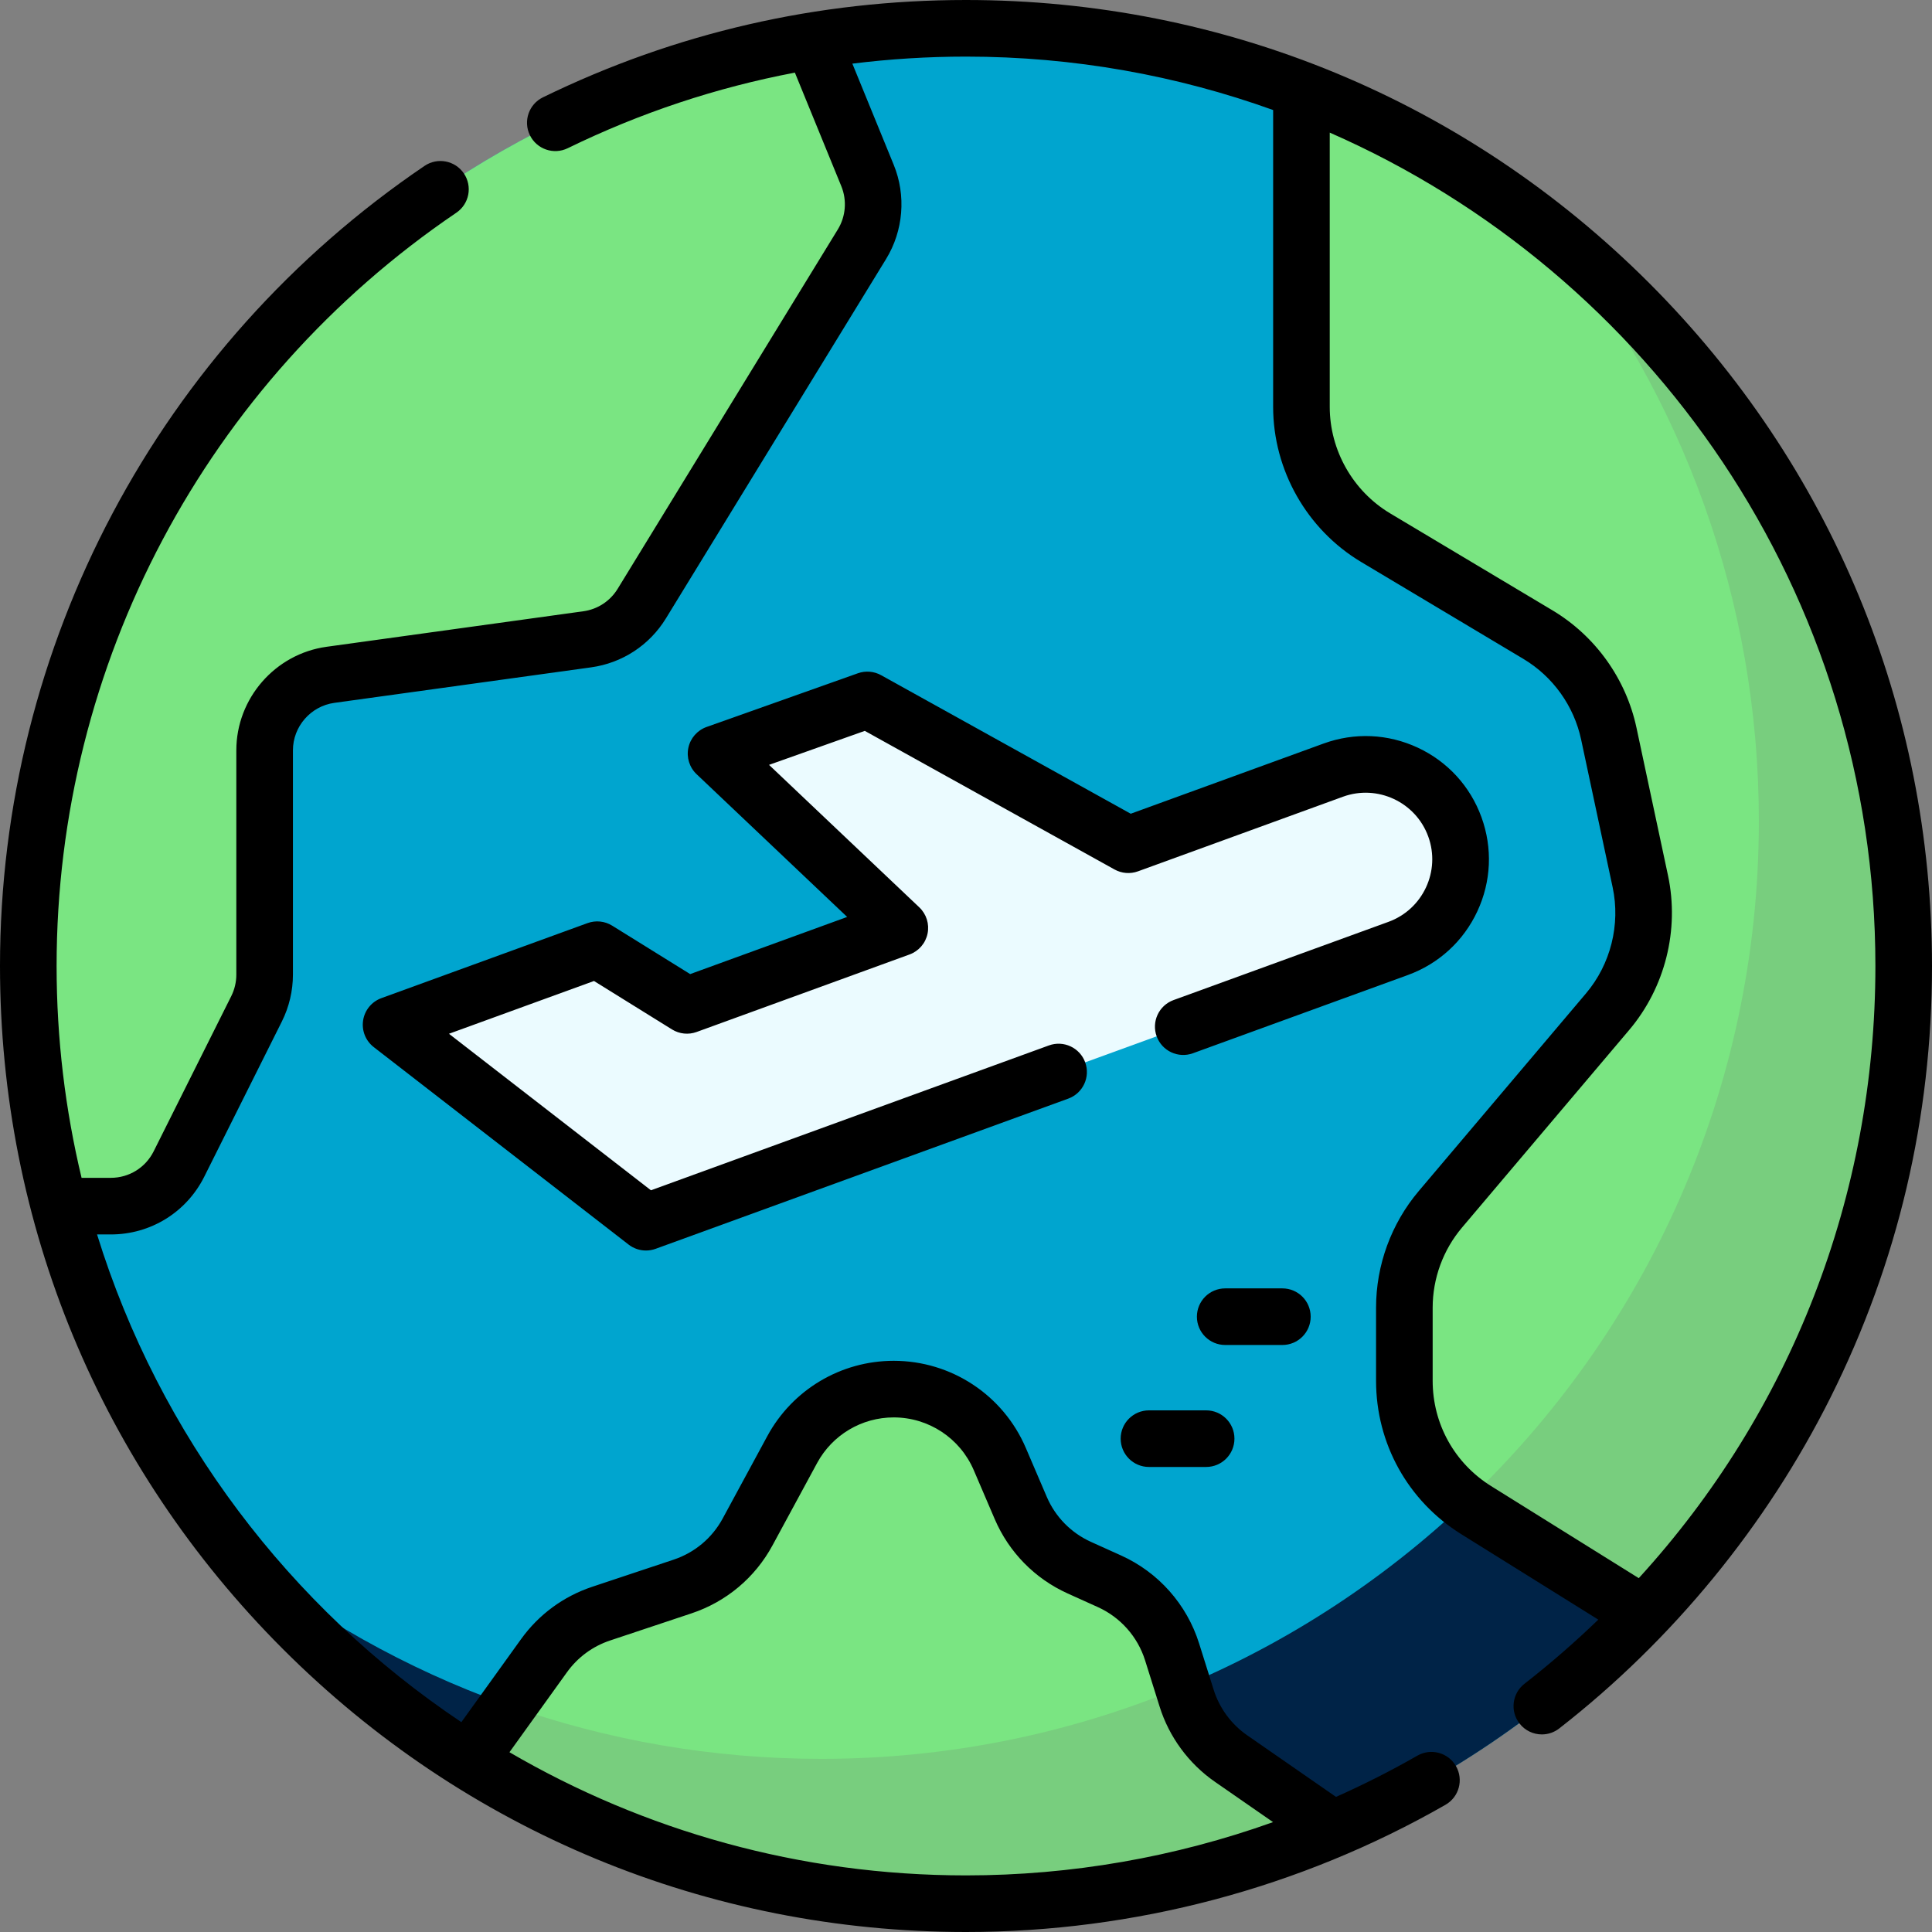 <?xml version="1.0" encoding="UTF-8" standalone="no"?><!-- Generator: Gravit.io --><svg xmlns="http://www.w3.org/2000/svg" xmlns:xlink="http://www.w3.org/1999/xlink" style="isolation:isolate" viewBox="0 0 512 512" width="512pt" height="512pt"><rect x="0" y="0" width="512" height="512" fill="#808080" stroke="none"/><defs><clipPath id="_clipPath_IQsWtq8AxkyieWVtRZQx5WXt5GndLzYW"><rect width="512" height="512"/></clipPath></defs><g clip-path="url(#_clipPath_IQsWtq8AxkyieWVtRZQx5WXt5GndLzYW)"><g><circle vector-effect="non-scaling-stroke" cx="256" cy="256" r="248.5" fill="rgb(0,165,207)"/></g><g><path d=" M 411.465 62.148 C 445.648 104.716 466.113 158.771 466.113 217.613 C 466.113 354.856 354.856 466.113 217.613 466.113 C 158.77 466.113 104.716 445.648 62.148 411.465 C 107.693 468.182 177.6 504.5 256 504.5 C 393.243 504.5 504.5 393.243 504.5 256 C 504.5 177.6 468.182 107.693 411.465 62.148 L 411.465 62.148 Z " fill="rgb(0,35,71)"/></g><g><path d=" M 353.326 204.093 L 299.008 223.863 L 229.858 185.488 L 189.762 199.72 L 238.468 245.898 L 182.041 266.436 L 158.274 251.675 L 103.64 271.56 L 171.184 323.898 L 370.525 251.344 C 383.573 246.595 390.301 232.167 385.552 219.119 C 380.802 206.072 366.374 199.344 353.326 204.093 L 353.326 204.093 Z " fill="rgb(235,251,255)"/></g><g><path d=" M 229.903 46.515 L 215.315 10.834 C 97.43 30.252 7.5 132.615 7.5 256 C 7.5 278 10.373 299.327 15.739 319.64 L 29.359 319.64 C 37.011 319.64 44.007 315.316 47.429 308.472 L 67.997 267.337 C 69.4 264.532 70.13 261.438 70.13 258.302 L 70.13 198.85 C 70.13 188.762 77.572 180.219 87.566 178.837 L 155.619 169.425 C 161.612 168.596 166.918 165.125 170.079 159.966 L 228.431 64.714 C 231.791 59.229 232.338 52.47 229.903 46.515 L 229.903 46.515 Z " fill="rgb(122,229,130)"/></g><g><path d=" M 344.894 23.891 L 344.894 107.811 C 344.894 122.032 352.37 135.206 364.578 142.499 L 407.557 168.175 C 417.199 173.935 424.008 183.448 426.352 194.433 L 434.703 233.577 C 437.312 245.809 434.11 258.56 426.031 268.108 L 381.73 320.464 C 375.557 327.76 372.169 337.007 372.169 346.564 L 372.169 365.909 C 372.169 379.856 379.362 392.817 391.196 400.196 L 435.512 427.829 C 478.243 383.198 504.5 322.667 504.5 256 C 504.5 150.083 438.228 59.659 344.894 23.891 L 344.894 23.891 Z " fill="rgb(122,229,130)"/></g><g><path d=" M 411.485 62.173 C 445.656 104.738 466.113 158.782 466.113 217.614 C 466.113 288.749 436.216 352.896 388.311 398.196 C 389.242 398.896 390.196 399.573 391.195 400.196 L 435.511 427.829 C 478.243 383.198 504.5 322.667 504.5 256 C 504.5 177.61 468.192 107.714 411.485 62.173 Z " fill="rgb(120,206,126)"/></g><g><path d=" M 256 504.5 C 290.506 504.5 323.366 497.462 353.231 484.751 L 326.227 466.022 C 320.648 462.153 316.515 456.537 314.479 450.059 L 310.615 437.764 C 308.002 429.45 301.967 422.646 294.025 419.059 L 286.033 415.45 C 279.061 412.301 273.522 406.654 270.509 399.623 L 264.956 386.666 C 260.136 375.42 249.078 368.128 236.843 368.128 C 225.618 368.128 215.295 374.277 209.949 384.147 L 198.118 405.989 C 194.42 412.817 188.263 417.982 180.896 420.438 L 159.321 427.63 C 153.22 429.664 147.914 433.569 144.16 438.791 L 124.133 466.644 C 162.352 490.621 207.552 504.5 256 504.5 Z " fill="rgb(122,229,130)"/></g><g><path d=" M 314.479 450.06 L 313.496 446.931 C 283.991 459.282 251.601 466.114 217.614 466.114 C 188.541 466.114 160.641 461.104 134.711 451.929 L 124.131 466.643 C 162.352 490.621 207.552 504.5 256 504.5 C 290.506 504.5 323.366 497.462 353.231 484.751 L 326.227 466.022 C 320.648 462.153 316.515 456.537 314.479 450.06 L 314.479 450.06 Z " fill="rgb(120,206,126)"/></g><g><path d=" M 391.509 241.514 C 395.194 233.612 395.58 224.748 392.599 216.555 C 389.617 208.362 383.622 201.82 375.721 198.136 C 367.819 194.452 358.955 194.064 350.761 197.046 L 299.657 215.647 L 233.498 178.932 C 231.616 177.887 229.376 177.702 227.35 178.422 L 187.253 192.654 C 184.794 193.527 182.966 195.614 182.425 198.167 C 181.884 200.72 182.708 203.37 184.602 205.165 L 224.508 243 L 182.902 258.144 L 162.231 245.307 C 160.275 244.092 157.871 243.845 155.709 244.63 L 101.075 264.515 C 98.509 265.45 96.652 267.705 96.23 270.404 C 95.808 273.103 96.887 275.818 99.046 277.491 L 166.59 329.829 C 167.924 330.863 169.545 331.4 171.185 331.4 C 172.047 331.4 172.915 331.251 173.749 330.948 L 283.105 291.145 C 286.997 289.728 289.004 285.424 287.587 281.532 C 286.17 277.64 281.866 275.633 277.974 277.05 L 172.506 315.438 L 118.979 273.961 L 157.413 259.972 L 178.084 272.809 C 180.041 274.024 182.446 274.272 184.606 273.486 L 241.033 252.948 C 243.474 252.059 245.282 249.97 245.81 247.426 C 246.339 244.882 245.513 242.246 243.627 240.458 L 203.8 202.698 L 229.177 193.69 L 295.368 230.423 C 297.267 231.477 299.529 231.655 301.573 230.913 L 355.89 211.143 C 365.03 207.813 375.174 212.546 378.501 221.687 C 381.828 230.828 377.099 240.972 367.957 244.299 L 311.008 265.027 C 307.116 266.444 305.109 270.748 306.526 274.64 C 307.942 278.533 312.245 280.54 316.139 279.123 L 373.088 258.395 C 381.282 255.41 387.824 249.416 391.509 241.514 L 391.509 241.514 Z " fill="rgb(0,0,0)"/><path d=" M 437.02 74.98 C 388.668 26.629 324.38 0 256 0 C 216.682 0 178.957 8.68 143.875 25.798 C 140.152 27.614 138.607 32.105 140.424 35.827 C 142.241 39.549 146.73 41.095 150.453 39.278 C 169.733 29.871 189.868 23.192 210.652 19.246 L 222.961 49.352 C 224.486 53.081 224.14 57.36 222.035 60.795 L 163.683 156.046 C 161.687 159.303 158.372 161.471 154.59 161.994 L 86.537 171.406 C 72.907 173.291 62.629 185.088 62.629 198.848 L 62.629 258.3 C 62.629 260.261 62.165 262.226 61.288 263.981 L 40.721 305.116 C 38.555 309.448 34.201 312.138 29.359 312.138 L 21.617 312.138 C 17.301 294.12 15 275.325 15 256 C 15 175.974 54.601 101.348 120.931 56.377 C 124.36 54.053 125.254 49.389 122.93 45.961 C 120.606 42.532 115.941 41.637 112.513 43.961 C 42.061 91.728 0 170.994 0 256 C 0 324.38 26.629 388.667 74.98 437.019 C 123.333 485.372 187.62 512 256 512 C 300.629 512 344.57 500.341 383.075 478.283 C 386.669 476.224 387.913 471.641 385.854 468.047 C 383.794 464.452 379.212 463.208 375.618 465.267 C 368.613 469.28 361.414 472.923 354.058 476.196 L 330.502 459.859 C 326.312 456.953 323.162 452.674 321.635 447.811 L 317.771 435.515 C 314.52 425.175 306.991 416.685 297.112 412.224 L 289.12 408.615 C 283.845 406.232 279.682 401.989 277.402 396.669 L 271.849 383.711 C 265.838 369.688 252.098 360.628 236.842 360.628 C 222.85 360.628 210.018 368.271 203.353 380.574 L 191.522 402.416 C 188.72 407.589 184.103 411.462 178.522 413.322 L 156.947 420.513 C 149.301 423.062 142.774 427.867 138.069 434.411 L 122.266 456.388 C 76.809 425.953 42.232 380.481 25.72 327.14 L 29.359 327.14 C 39.92 327.14 49.414 321.272 54.137 311.826 L 74.704 270.69 C 76.618 266.863 77.629 262.579 77.629 258.301 L 77.629 198.85 C 77.629 192.54 82.342 187.131 88.592 186.267 L 156.645 176.855 C 164.894 175.714 172.121 170.987 176.473 163.885 L 234.826 68.633 C 239.416 61.14 240.171 51.811 236.846 43.677 L 225.884 16.865 C 235.797 15.638 245.839 15 256 15 C 284.553 15 311.956 20.004 337.395 29.159 L 337.395 107.811 C 337.395 124.579 346.337 140.337 360.732 148.937 L 403.711 174.613 C 411.535 179.287 417.114 187.081 419.017 195.996 L 427.368 235.141 C 429.477 245.03 426.838 255.542 420.305 263.262 L 376.004 315.618 C 368.694 324.257 364.669 335.247 364.669 346.563 L 364.669 365.908 C 364.669 382.555 373.103 397.752 387.228 406.559 L 423.57 429.219 C 417.39 435.178 410.871 440.863 403.996 446.221 C 400.728 448.767 400.143 453.479 402.689 456.747 C 404.168 458.645 406.377 459.638 408.61 459.638 C 410.221 459.638 411.845 459.121 413.214 458.054 C 443.285 434.623 468.159 404.265 485.147 370.262 C 502.965 334.595 512 296.151 512 256 C 512 187.62 485.371 123.333 437.02 74.98 L 437.02 74.98 Z  M 150.246 443.169 C 153.099 439.202 157.056 436.289 161.69 434.744 L 183.265 427.553 C 192.472 424.484 200.088 418.095 204.71 409.561 L 216.541 387.719 C 220.581 380.261 228.359 375.628 236.841 375.628 C 246.088 375.628 254.417 381.121 258.061 389.62 L 263.614 402.578 C 267.377 411.356 274.241 418.354 282.945 422.286 L 290.937 425.895 C 296.925 428.599 301.49 433.745 303.459 440.013 L 307.323 452.308 C 309.844 460.331 315.04 467.391 321.952 472.185 L 337.374 482.881 C 311.405 492.175 283.847 497 256 497 C 211.93 497 170.591 485.099 135.011 464.358 L 150.246 443.169 Z  M 434.292 418.228 L 395.165 393.831 C 385.463 387.781 379.67 377.343 379.67 365.908 L 379.67 346.563 C 379.67 338.79 382.436 331.241 387.456 325.308 L 431.757 272.952 C 441.266 261.714 445.11 246.41 442.038 232.012 L 433.687 192.867 C 430.917 179.888 422.795 168.541 411.404 161.736 L 368.425 136.06 C 358.537 130.153 352.395 119.328 352.395 107.81 L 352.395 35.142 C 437.435 72.402 497 157.369 497 256 C 497 316.92 474.531 374.191 434.292 418.228 L 434.292 418.228 Z " fill="rgb(0,0,0)"/><path d=" M 347.344 348.935 C 347.344 344.793 343.987 341.435 339.844 341.435 L 324.692 341.435 C 320.549 341.435 317.192 344.793 317.192 348.935 C 317.192 353.077 320.549 356.435 324.692 356.435 L 339.844 356.435 C 343.986 356.435 347.344 353.077 347.344 348.935 Z " fill="rgb(0,0,0)"/><path d=" M 304.488 373.76 C 300.345 373.76 296.988 377.118 296.988 381.26 C 296.988 385.402 300.345 388.76 304.488 388.76 L 319.64 388.76 C 323.783 388.76 327.14 385.402 327.14 381.26 C 327.14 377.118 323.783 373.76 319.64 373.76 L 304.488 373.76 Z " fill="rgb(0,0,0)"/></g></g></svg>